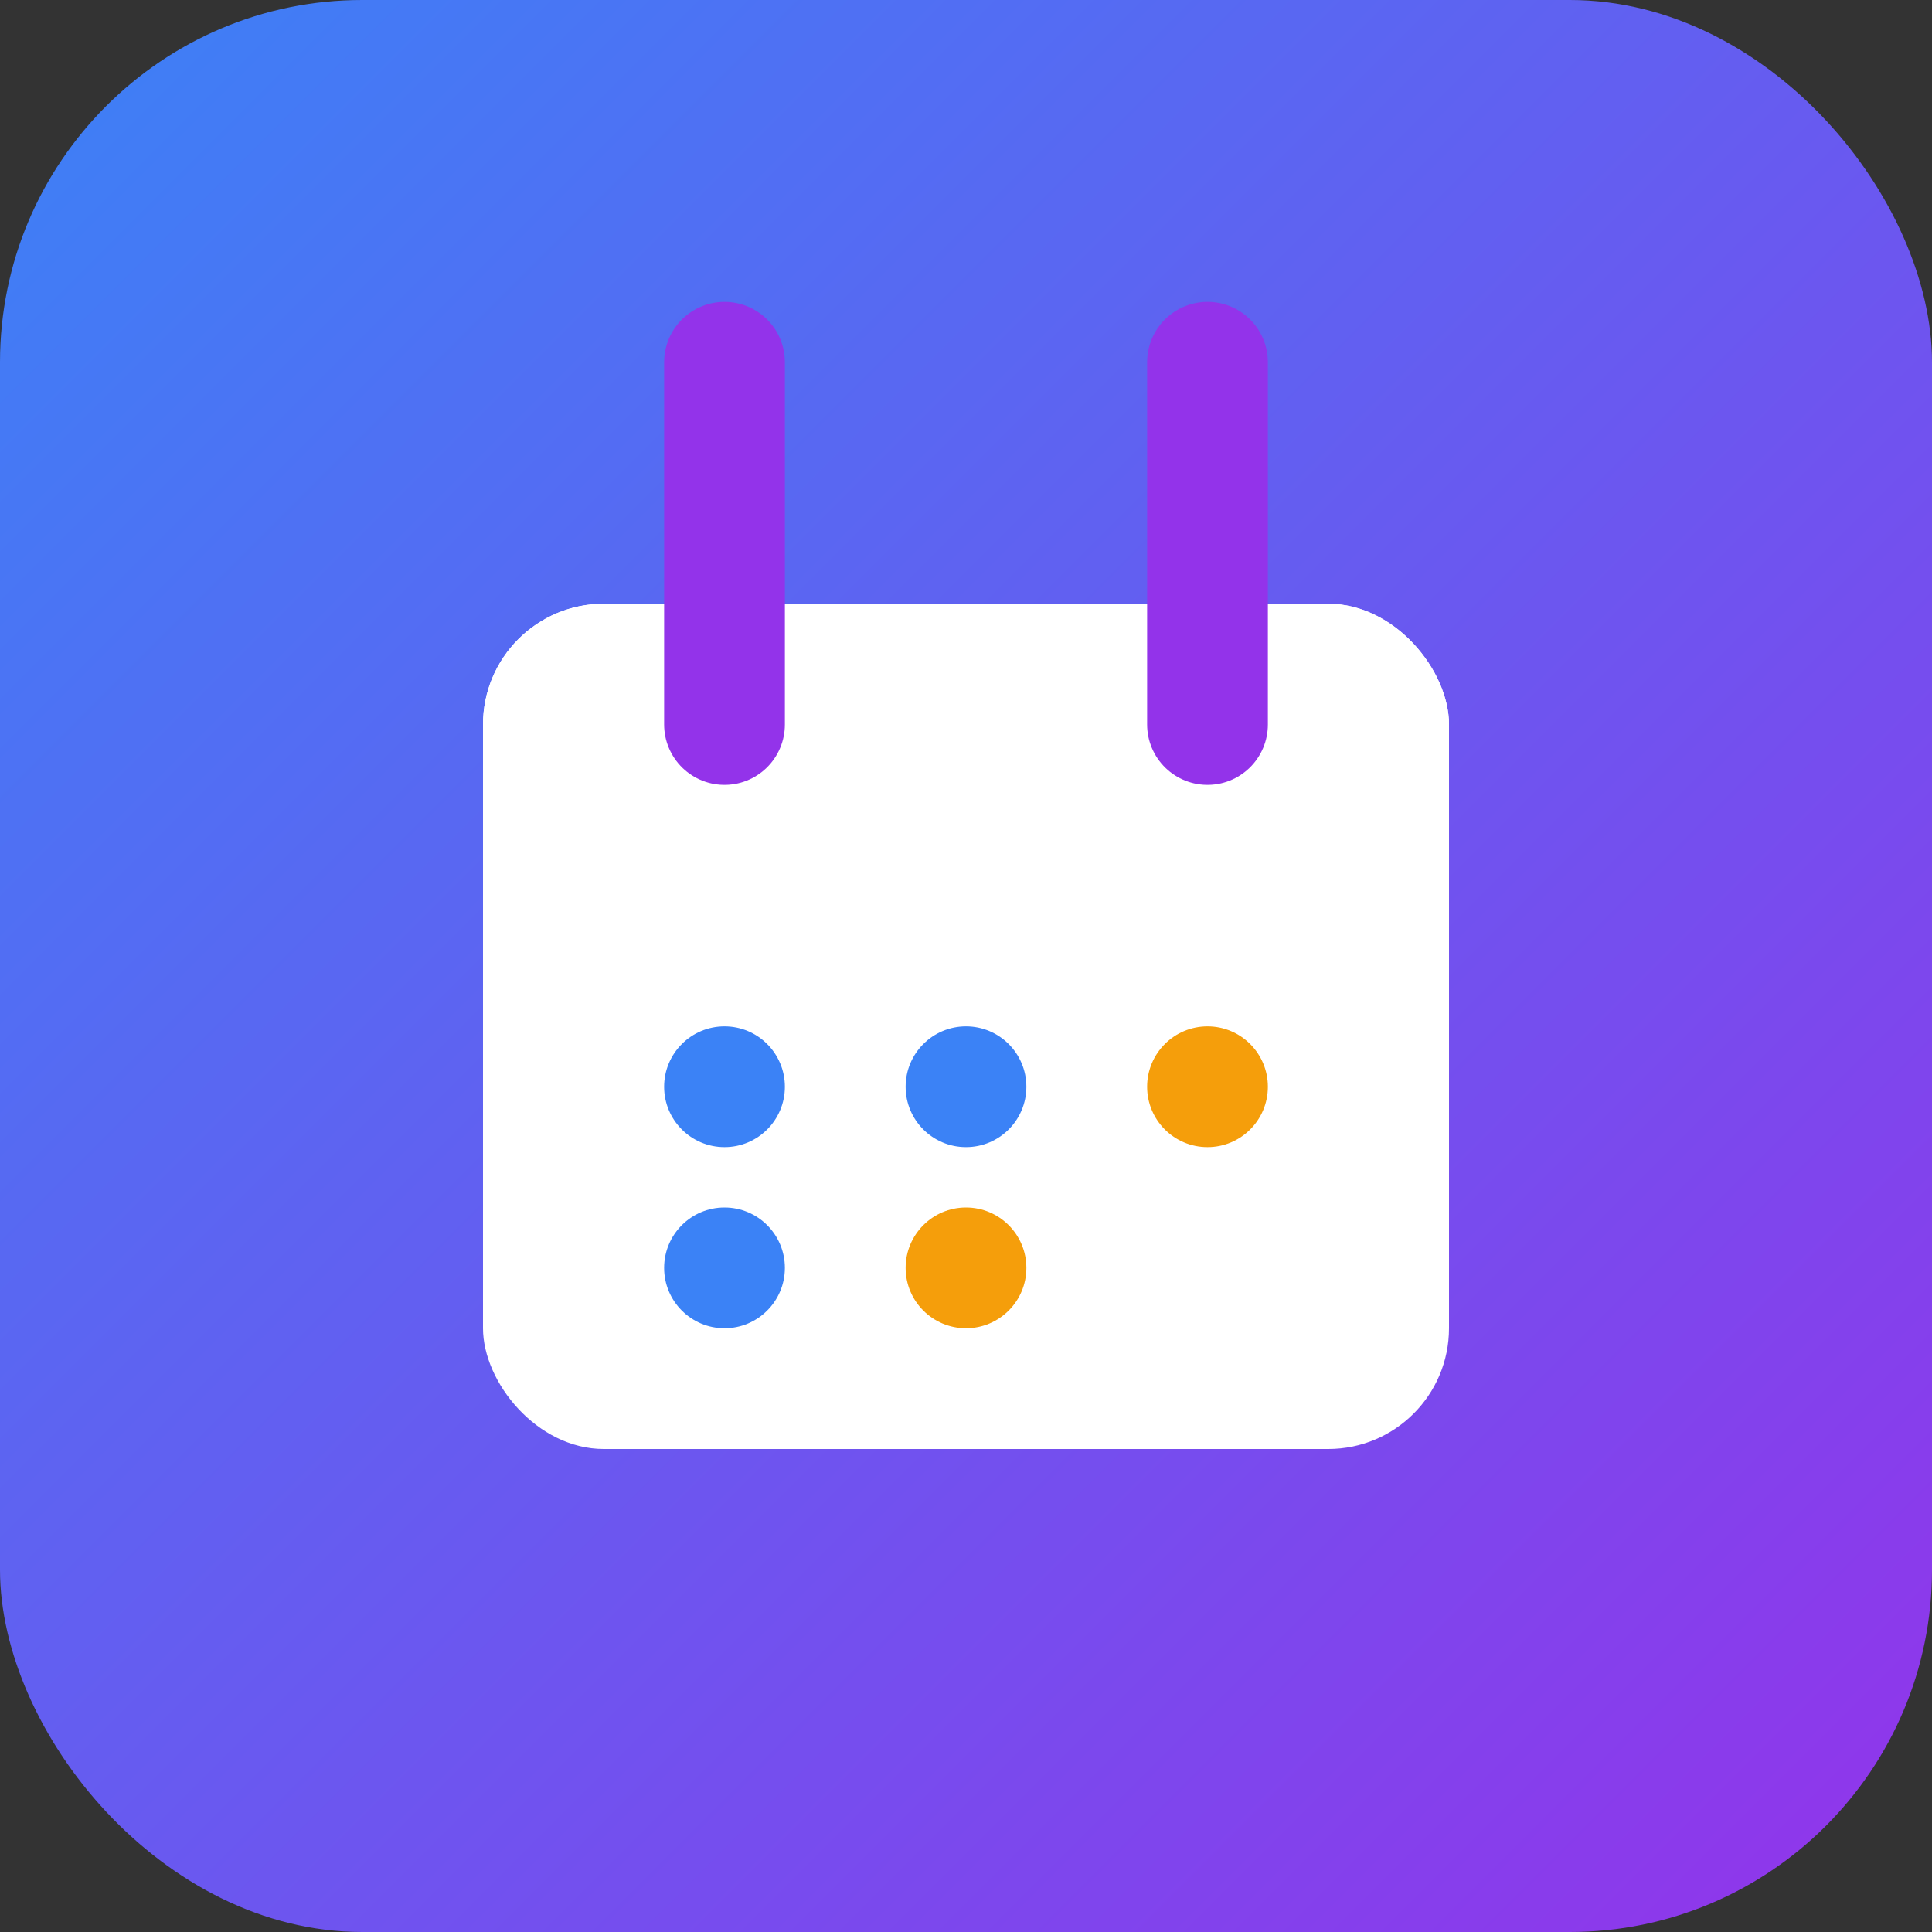 <svg width="32" height="32" viewBox="0 0 32 32" xmlns="http://www.w3.org/2000/svg">
  <rect x="0" y="0" width="32" height="32" fill="#333333" stroke="none"/>
  <defs>
    <linearGradient id="bg" x1="0%" y1="0%" x2="100%" y2="100%">
      <stop offset="0%" style="stop-color:#3B82F6;stop-opacity:1" />
      <stop offset="100%" style="stop-color:#9333EA;stop-opacity:1" />
    </linearGradient>
  </defs>
  
  <!-- Background -->
  <rect width="32" height="32" rx="6" fill="url(#bg)" />
  
  <!-- Calendar Icon -->
  <rect x="8" y="10" width="16" height="14" rx="2" fill="white" />
  <rect x="8" y="10" width="16" height="4" rx="2" fill="white" />
  <line x1="12" y1="6" x2="12" y2="12" stroke="#9333EA" stroke-width="2" stroke-linecap="round" />
  <line x1="20" y1="6" x2="20" y2="12" stroke="#9333EA" stroke-width="2" stroke-linecap="round" />
  
  <!-- Calendar dots -->
  <circle cx="12" cy="18" r="1" fill="#3B82F6" />
  <circle cx="16" cy="18" r="1" fill="#3B82F6" />
  <circle cx="20" cy="18" r="1" fill="#F59E0B" />
  <circle cx="12" cy="21" r="1" fill="#3B82F6" />
  <circle cx="16" cy="21" r="1" fill="#F59E0B" />
</svg>
